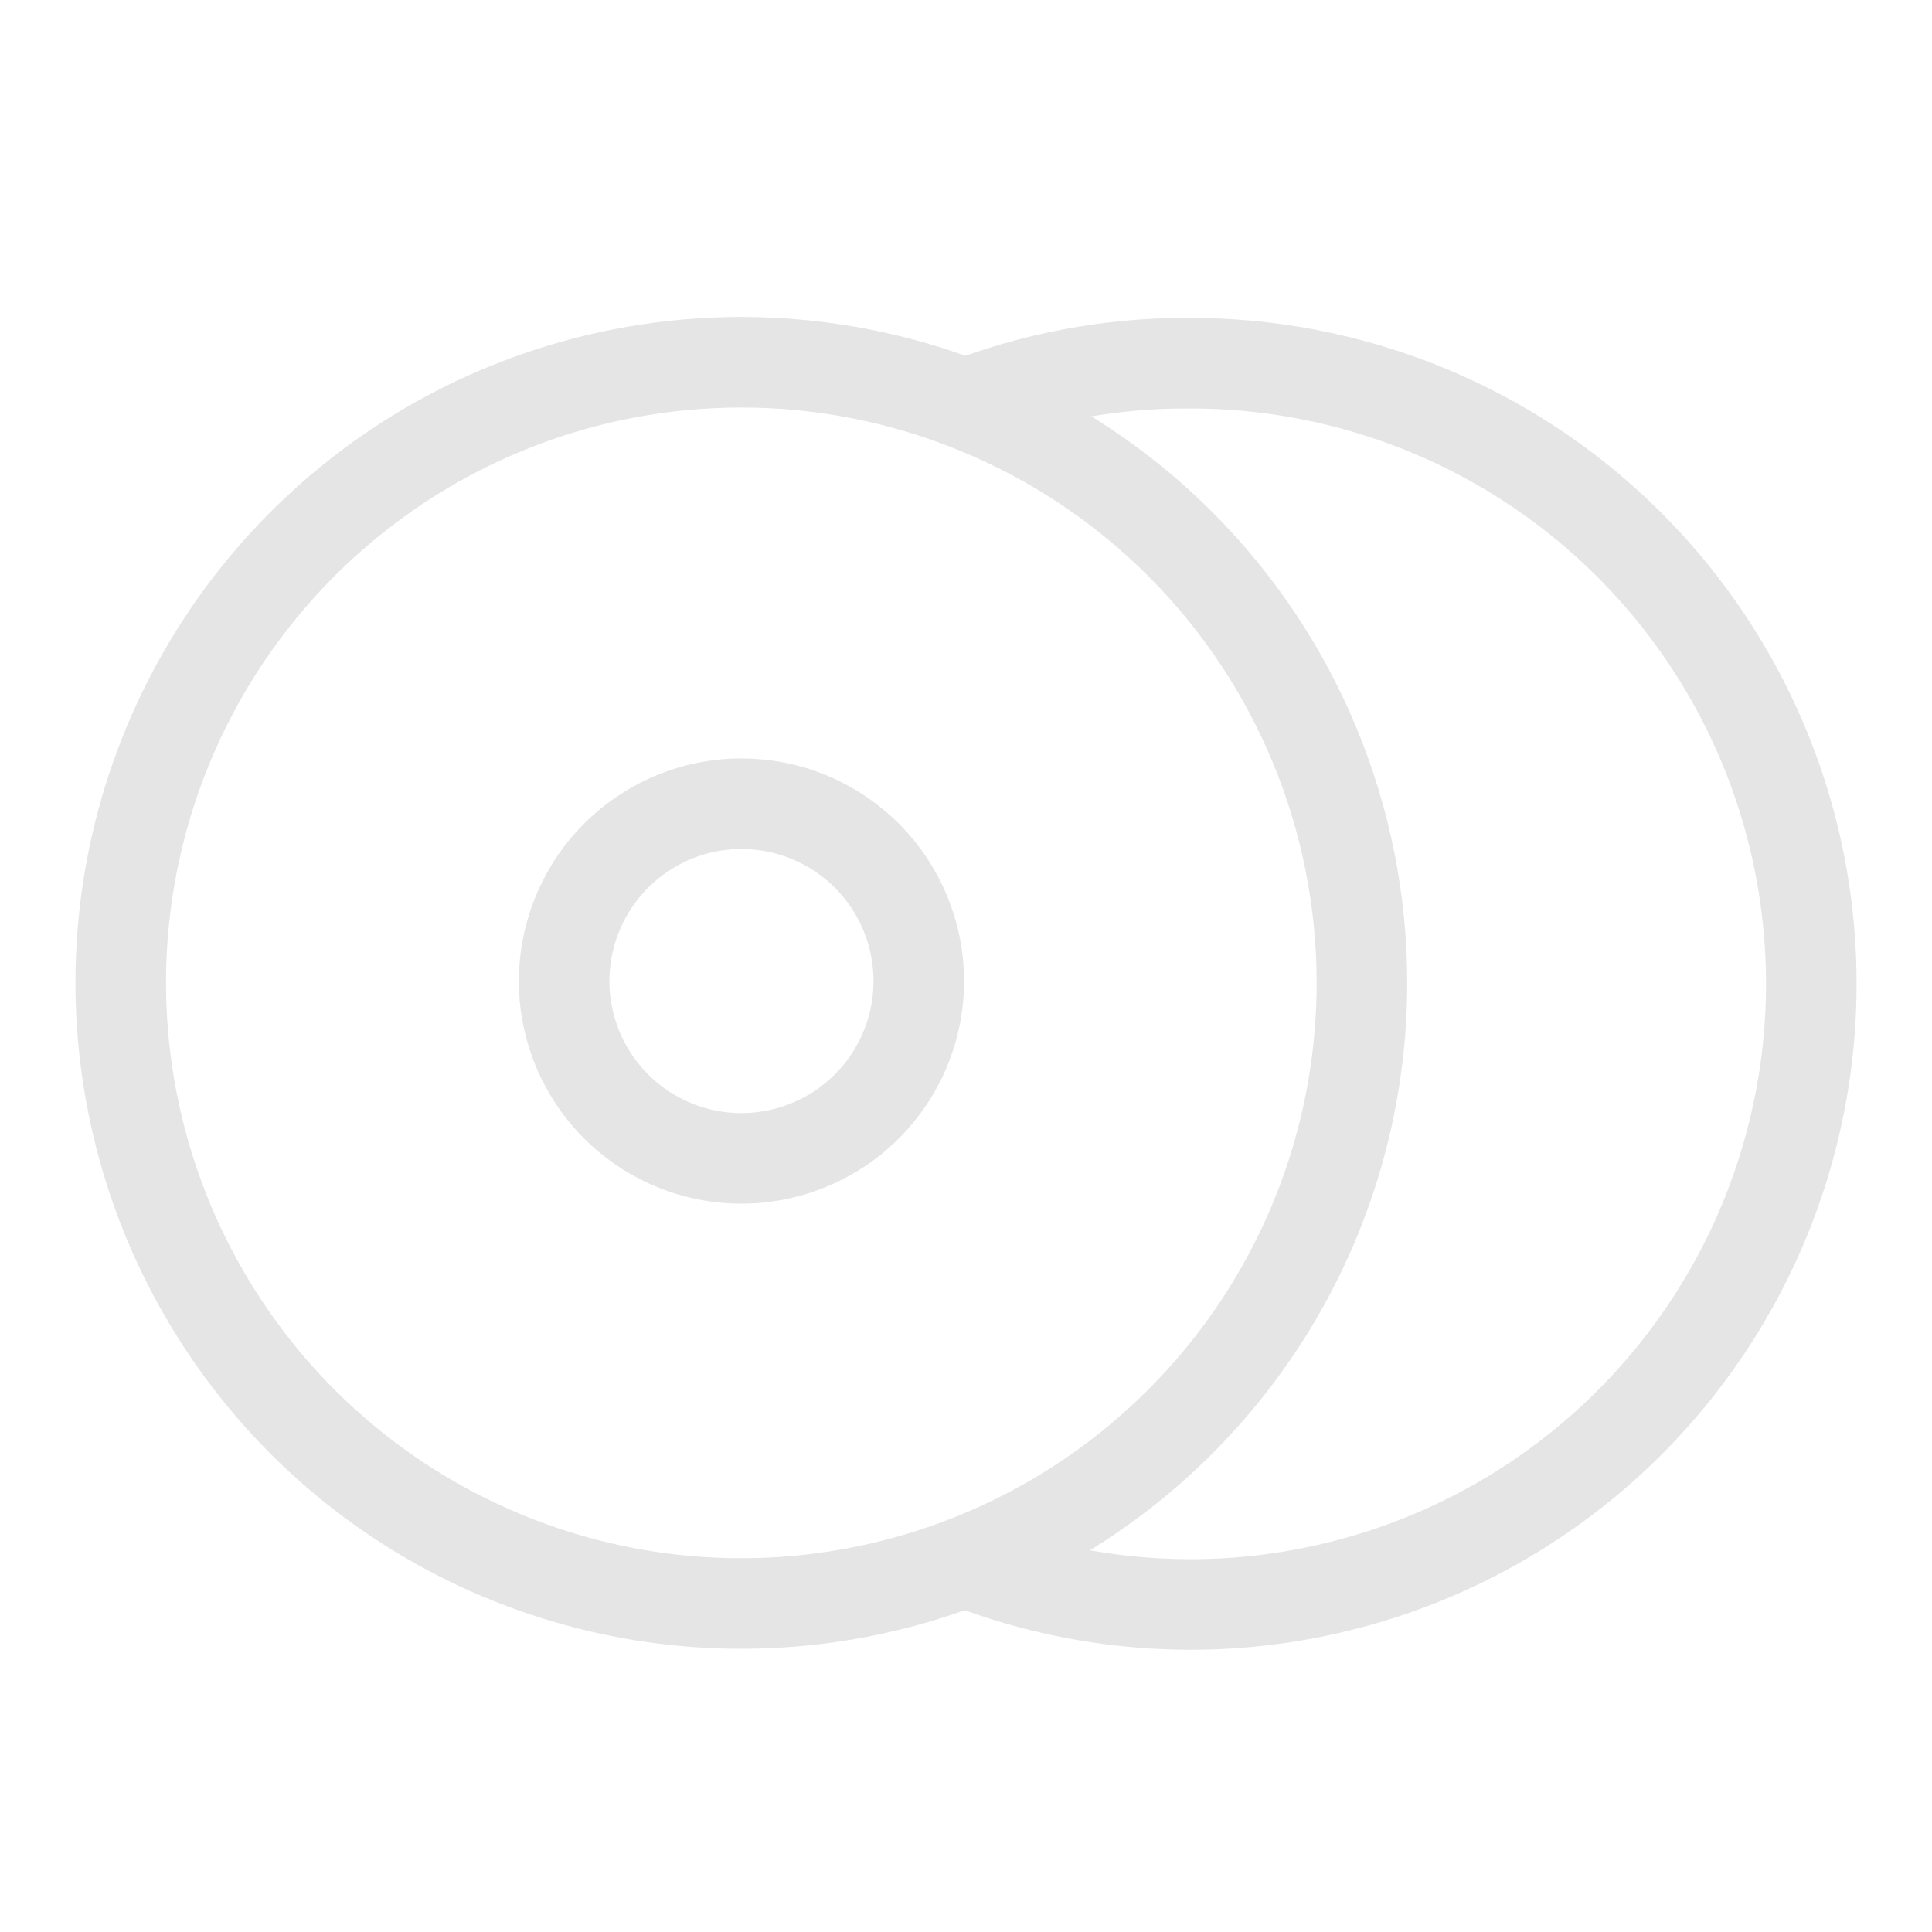 <svg width="16" height="16" viewBox="0 0 16 16" fill="none" xmlns="http://www.w3.org/2000/svg">
<path d="M11.279 8.14C11.279 9.156 10.978 10.15 10.413 10.995C9.848 11.84 9.046 12.499 8.107 12.888C7.167 13.277 6.134 13.379 5.137 13.181C4.14 12.982 3.224 12.493 2.505 11.774C1.787 11.055 1.297 10.139 1.099 9.142C0.9 8.145 1.002 7.112 1.391 6.173C1.78 5.234 2.439 4.431 3.284 3.866C4.129 3.301 5.123 3 6.14 3C7.503 3 8.81 3.542 9.774 4.505C10.738 5.469 11.279 6.777 11.279 8.14V8.14Z" stroke="#E5E5E5" stroke-width="0.75" stroke-linejoin="round"/>
<path d="M7.96 3.36C8.554 3.127 9.187 3.007 9.825 3.008C10.584 3.003 11.335 3.166 12.023 3.485C12.711 3.804 13.32 4.272 13.806 4.854C14.293 5.437 14.644 6.12 14.835 6.854C15.026 7.588 15.052 8.356 14.911 9.101C14.77 9.847 14.466 10.552 14.02 11.166C13.575 11.78 12.998 12.288 12.333 12.653C11.668 13.018 10.931 13.231 10.173 13.278C9.416 13.324 8.658 13.202 7.953 12.92" stroke="#E5E5E5" stroke-width="0.75" stroke-linejoin="round"/>
<path d="M7.609 8.125C7.609 8.415 7.523 8.699 7.361 8.941C7.2 9.182 6.971 9.37 6.702 9.481C6.434 9.592 6.139 9.622 5.854 9.565C5.569 9.508 5.307 9.368 5.102 9.163C4.897 8.958 4.757 8.696 4.7 8.411C4.643 8.126 4.673 7.831 4.784 7.563C4.895 7.294 5.083 7.065 5.325 6.904C5.566 6.742 5.85 6.656 6.14 6.656C6.53 6.656 6.903 6.811 7.179 7.086C7.454 7.362 7.609 7.735 7.609 8.125Z" stroke="#E5E5E5" stroke-width="0.75" stroke-linejoin="round"/>
</svg>
